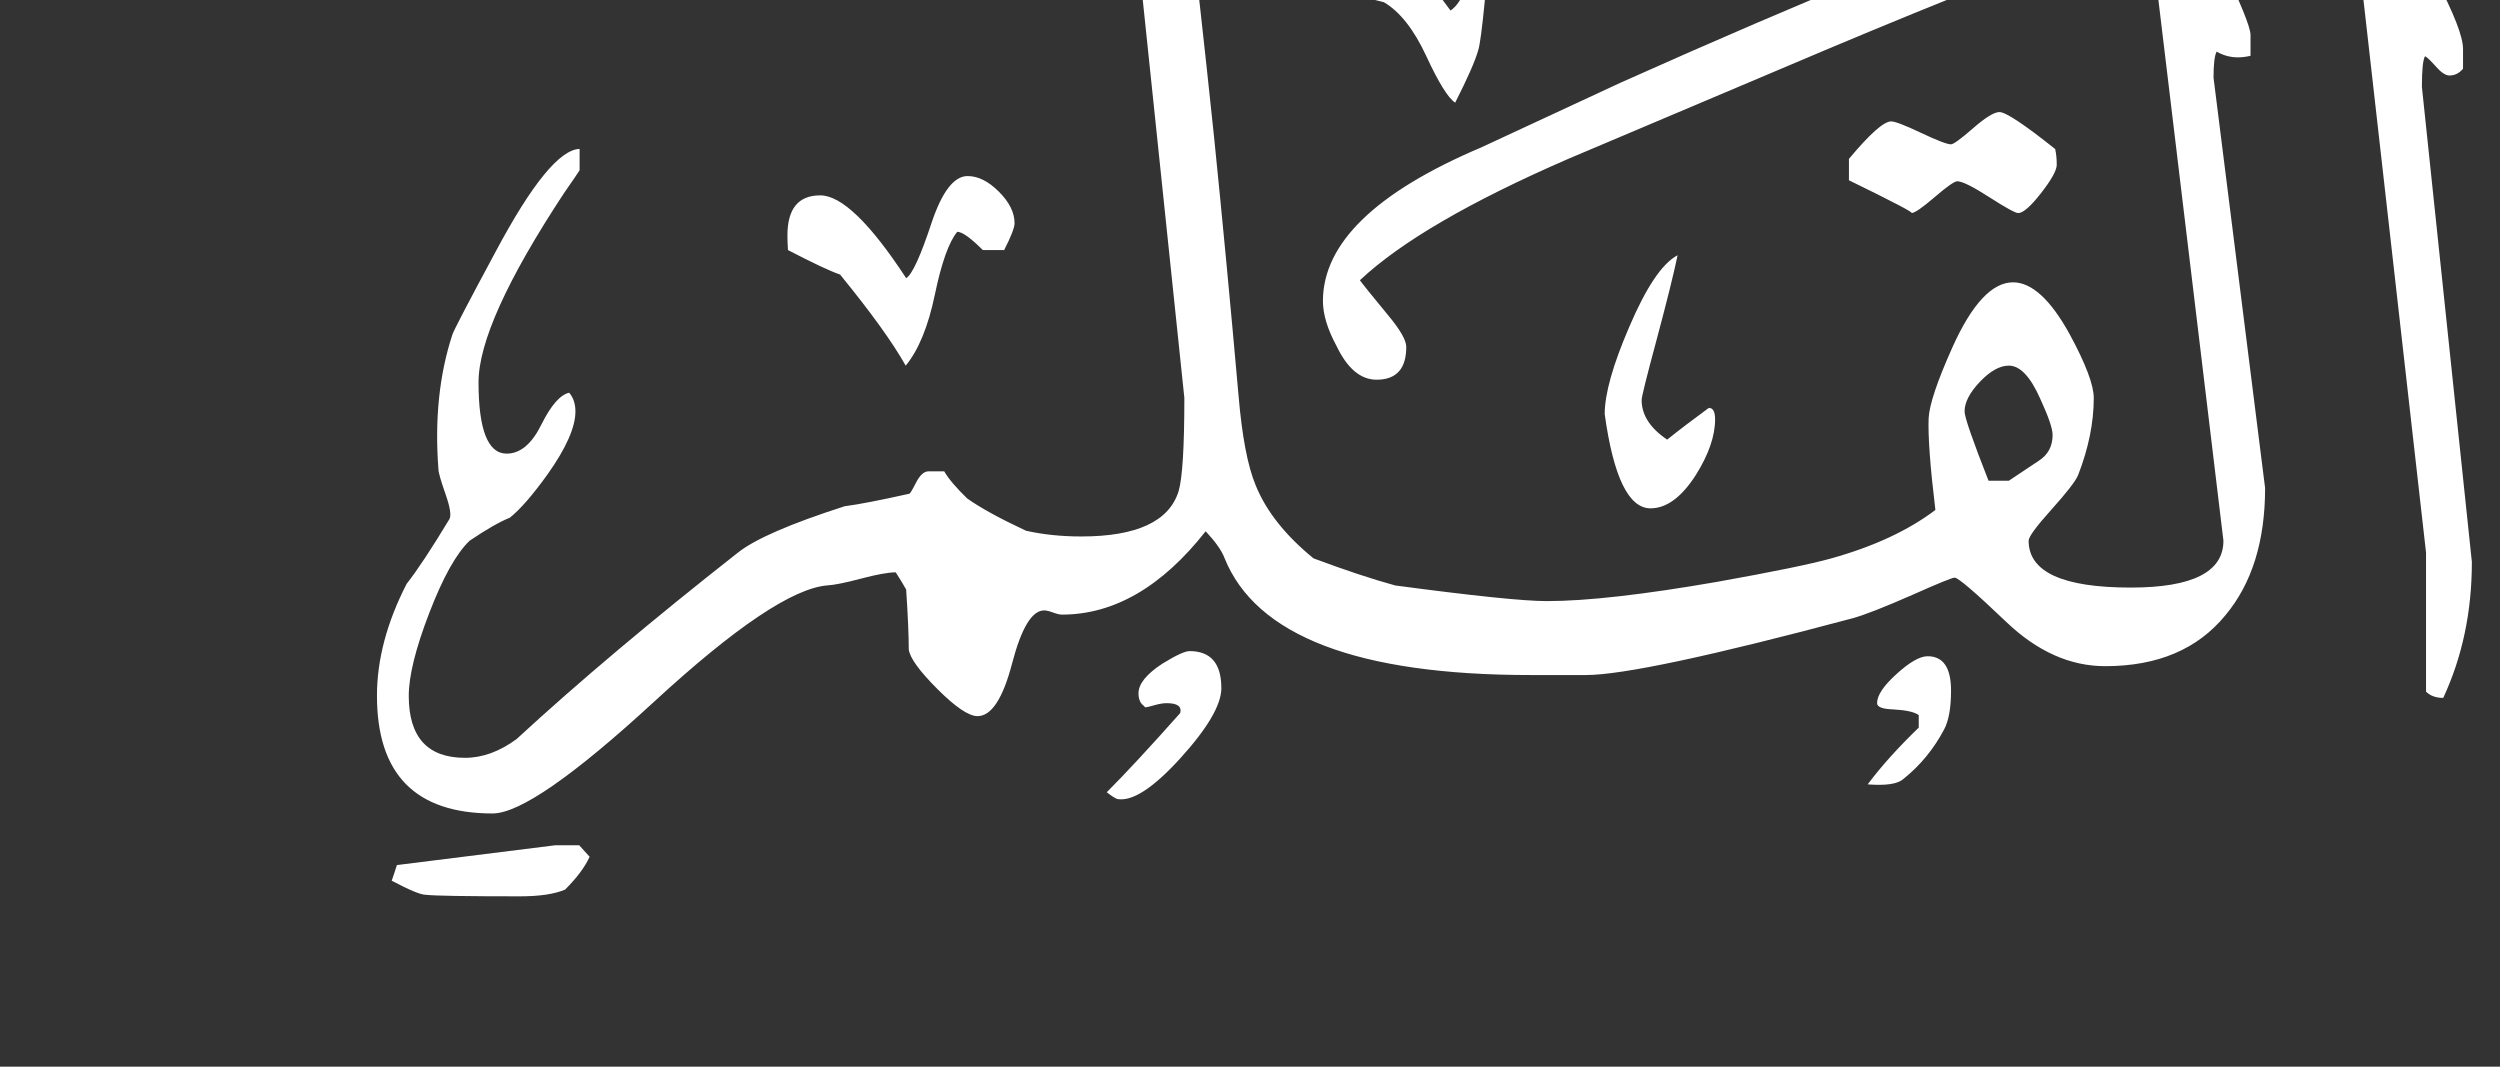 <!-- Generated by IcoMoon.io -->
<svg version="1.1" xmlns="http://www.w3.org/2000/svg" width="75" height="32" viewBox="0 0 75 32" fill="#fff" >
<rect x="0" y="0" width="75" height="32" fill="#333333" stroke="none"/>
<title>surah68</title>
<path d="M74.156 16.859q0 2.234-0.859 4.078-0.328 0-0.516-0.188v-4.172l-1.953-17.25q0-0.344 0.289-1.266t0.461-1.078q0.266 0 0.453 0.328 0.109 0.297 1.047 2.063 0.813 1.547 0.813 2.094v0.594q-0.172 0.203-0.406 0.203-0.172 0-0.406-0.266t-0.328-0.313q-0.094 0.156-0.094 0.922zM61.703 4.938q0 0.25-0.469 0.852t-0.688 0.602q-0.125 0-0.867-0.477t-0.961-0.477q-0.125 0-0.68 0.477t-0.695 0.477q0.141 0-1.875-0.984v-0.641q0.938-1.125 1.266-1.125 0.172 0 0.898 0.344t0.898 0.344q0.109 0 0.664-0.484t0.789-0.484q0.281 0 1.672 1.109 0.047 0.203 0.047 0.469zM62.406-2.313q0 0.797-1.375 1.391-0.703 0.219-1.453 0.453-2.063 0.813-4.703 1.922l-7.828 3.313q-4.422 1.922-6.25 3.641 0.109 0.156 0.844 1.047 0.547 0.656 0.547 0.953 0 0.984-0.891 0.984-0.719 0-1.203-1.016-0.406-0.75-0.406-1.344 0-2.594 4.75-4.609 1.172-0.547 4.172-1.938 8.594-3.844 13.141-5.344h0.469q0.188 0.172 0.188 0.547zM46.609-1.281q0 0.141-0.070 0.352t-0.070 0.258h-0.641q-0.328-0.391-0.641-0.547-0.547 0.516-0.641 1.219-0.125 1.297-0.203 1.516-0.125 0.453-0.688 1.563-0.313-0.203-0.867-1.398t-1.273-1.617q-0.422-0.094-1.203-0.359-0.469-0.469-0.469-0.688 0-0.297 0.344-0.742t0.609-0.445q0.813 0 1.531 0.891 0.391 0.516 1.188 1.594 0.406-0.266 0.656-1.328 0.375-1.422 0.422-1.547 0.25-0.328 0.641-0.328 0.563 0 1 0.719 0.375 0.594 0.375 0.891zM38.297-5.766q-0.109 0.688-2.391 1.422-4.563 1.453-4.328 1.453h-0.703q-0.094-0.172-0.313-0.469 0.813-0.828 3-1.422 2.859-0.781 3.547-1.141 0.469 0 1.188 0.156zM51.453 12.578q0 0.75-0.578 1.672-0.641 1-1.359 1-0.984 0-1.375-2.828 0-0.906 0.734-2.609 0.766-1.797 1.453-2.156-0.172 0.828-0.641 2.578-0.438 1.625-0.438 1.766 0 0.672 0.766 1.188 0.484-0.391 1.25-0.953 0.188 0 0.188 0.344zM58.531 20.719q0 0.766-0.203 1.156-0.469 0.891-1.234 1.5-0.25 0.219-1.063 0.156 0.594-0.797 1.531-1.703v-0.375q-0.188-0.141-0.781-0.172-0.469-0.016-0.469-0.188 0-0.344 0.586-0.875t0.93-0.531q0.703 0 0.703 1.031zM67.953 14.641q0 2.391-1.188 3.813-1.25 1.531-3.609 1.531-1.578 0-2.969-1.328t-1.547-1.328q-0.109 0-1.266 0.516-1.281 0.563-1.797 0.703-6.375 1.703-8 1.703h-1.656q-7.781 0-9.188-3.516-0.125-0.328-0.563-0.797-1.969 2.5-4.313 2.5-0.094 0-0.266-0.063t-0.266-0.063q-0.547 0-0.961 1.586t-1.039 1.586q-0.391 0-1.203-0.813t-0.859-1.188q0-0.609-0.078-1.797-0.094-0.172-0.313-0.516-0.328 0-1.039 0.188t-1.008 0.203q-1.547 0.125-5.195 3.484t-4.852 3.359q-3.469 0-3.469-3.531 0-1.625 0.891-3.359 0.469-0.594 1.281-1.938 0.094-0.156-0.117-0.758t-0.211-0.742q-0.172-2.25 0.422-4.047 0.078-0.219 1.297-2.484 1.625-3.047 2.516-3.078v0.641q-0.078 0.125-0.469 0.688-2.563 3.891-2.563 5.672 0 2.141 0.844 2.141 0.609 0 1.039-0.867t0.836-0.961q0.188 0.219 0.188 0.563 0 0.703-0.828 1.875-0.672 0.938-1.141 1.313-0.438 0.172-1.203 0.688-0.594 0.563-1.211 2.164t-0.617 2.492q0 1.859 1.688 1.859 0.781 0 1.547-0.563 2.781-2.563 6.641-5.594 0.766-0.609 3.203-1.391 0.609-0.078 1.938-0.375 0.031 0 0.203-0.336t0.375-0.336h0.469q0.188 0.328 0.688 0.813 0.594 0.422 1.766 0.969 0.766 0.172 1.656 0.172 2.5 0 2.922-1.359 0.172-0.594 0.172-2.797l-1.375-13.156q0-0.438 0.734-1.5h0.766q0.297 2.344 0.766 6.828 0.375 3.688 0.734 7.75 0.156 1.844 0.516 2.703 0.469 1.156 1.734 2.188 1.422 0.531 2.453 0.813 3.516 0.469 4.547 0.469 1.781 0 5.109-0.578 2.531-0.453 3.422-0.703 1.906-0.531 3.125-1.453-0.234-1.938-0.203-2.75 0.031-0.609 0.719-2.141 0.875-1.938 1.813-1.938 0.844 0 1.703 1.563 0.719 1.328 0.719 1.906 0 1.109-0.469 2.313-0.109 0.266-0.797 1.031t-0.688 0.938q0 1.406 3.063 1.406 2.781 0 2.781-1.406l-2.078-17.281q0-0.594 0.594-2.063 0.422 0.016 1.406 1.984 0.891 1.844 0.891 2.188v0.625q-0.203 0.047-0.375 0.047-0.344 0-0.641-0.172-0.094 0.172-0.094 0.781zM30.438 6.688q0 0.203-0.313 0.813h-0.641q-0.547-0.547-0.766-0.547-0.375 0.453-0.672 1.883t-0.875 2.133q-0.578-1.031-1.969-2.734-0.422-0.141-1.563-0.734-0.016-0.25-0.016-0.438 0-1.203 0.984-1.203 0.953 0 2.578 2.484 0.266-0.156 0.766-1.672 0.469-1.391 1.078-1.391 0.469 0 0.938 0.469t0.469 0.938zM36.641 20.641q0 0.75-1.227 2.102t-1.898 1.227q-0.094-0.031-0.313-0.203 0.828-0.828 2.203-2.375 0.078-0.297-0.406-0.297-0.156 0-0.375 0.063t-0.266 0.063l-0.063-0.063q-0.141-0.109-0.141-0.359 0-0.422 0.719-0.891 0.609-0.375 0.813-0.375 0.953 0 0.953 1.109zM17.688 25.703q-0.203 0.453-0.734 0.984-0.469 0.203-1.359 0.203-2.438 0-2.828-0.047-0.219 0-1.016-0.422 0.078-0.219 0.156-0.469l4.75-0.594h0.719zM61.578 13.047q0-0.281-0.375-1.094-0.438-0.984-0.938-0.984-0.406 0-0.867 0.484t-0.461 0.891q0 0.25 0.719 2.078h0.609q0.078-0.047 0.891-0.594 0.422-0.266 0.422-0.781z"></path>
</svg>
